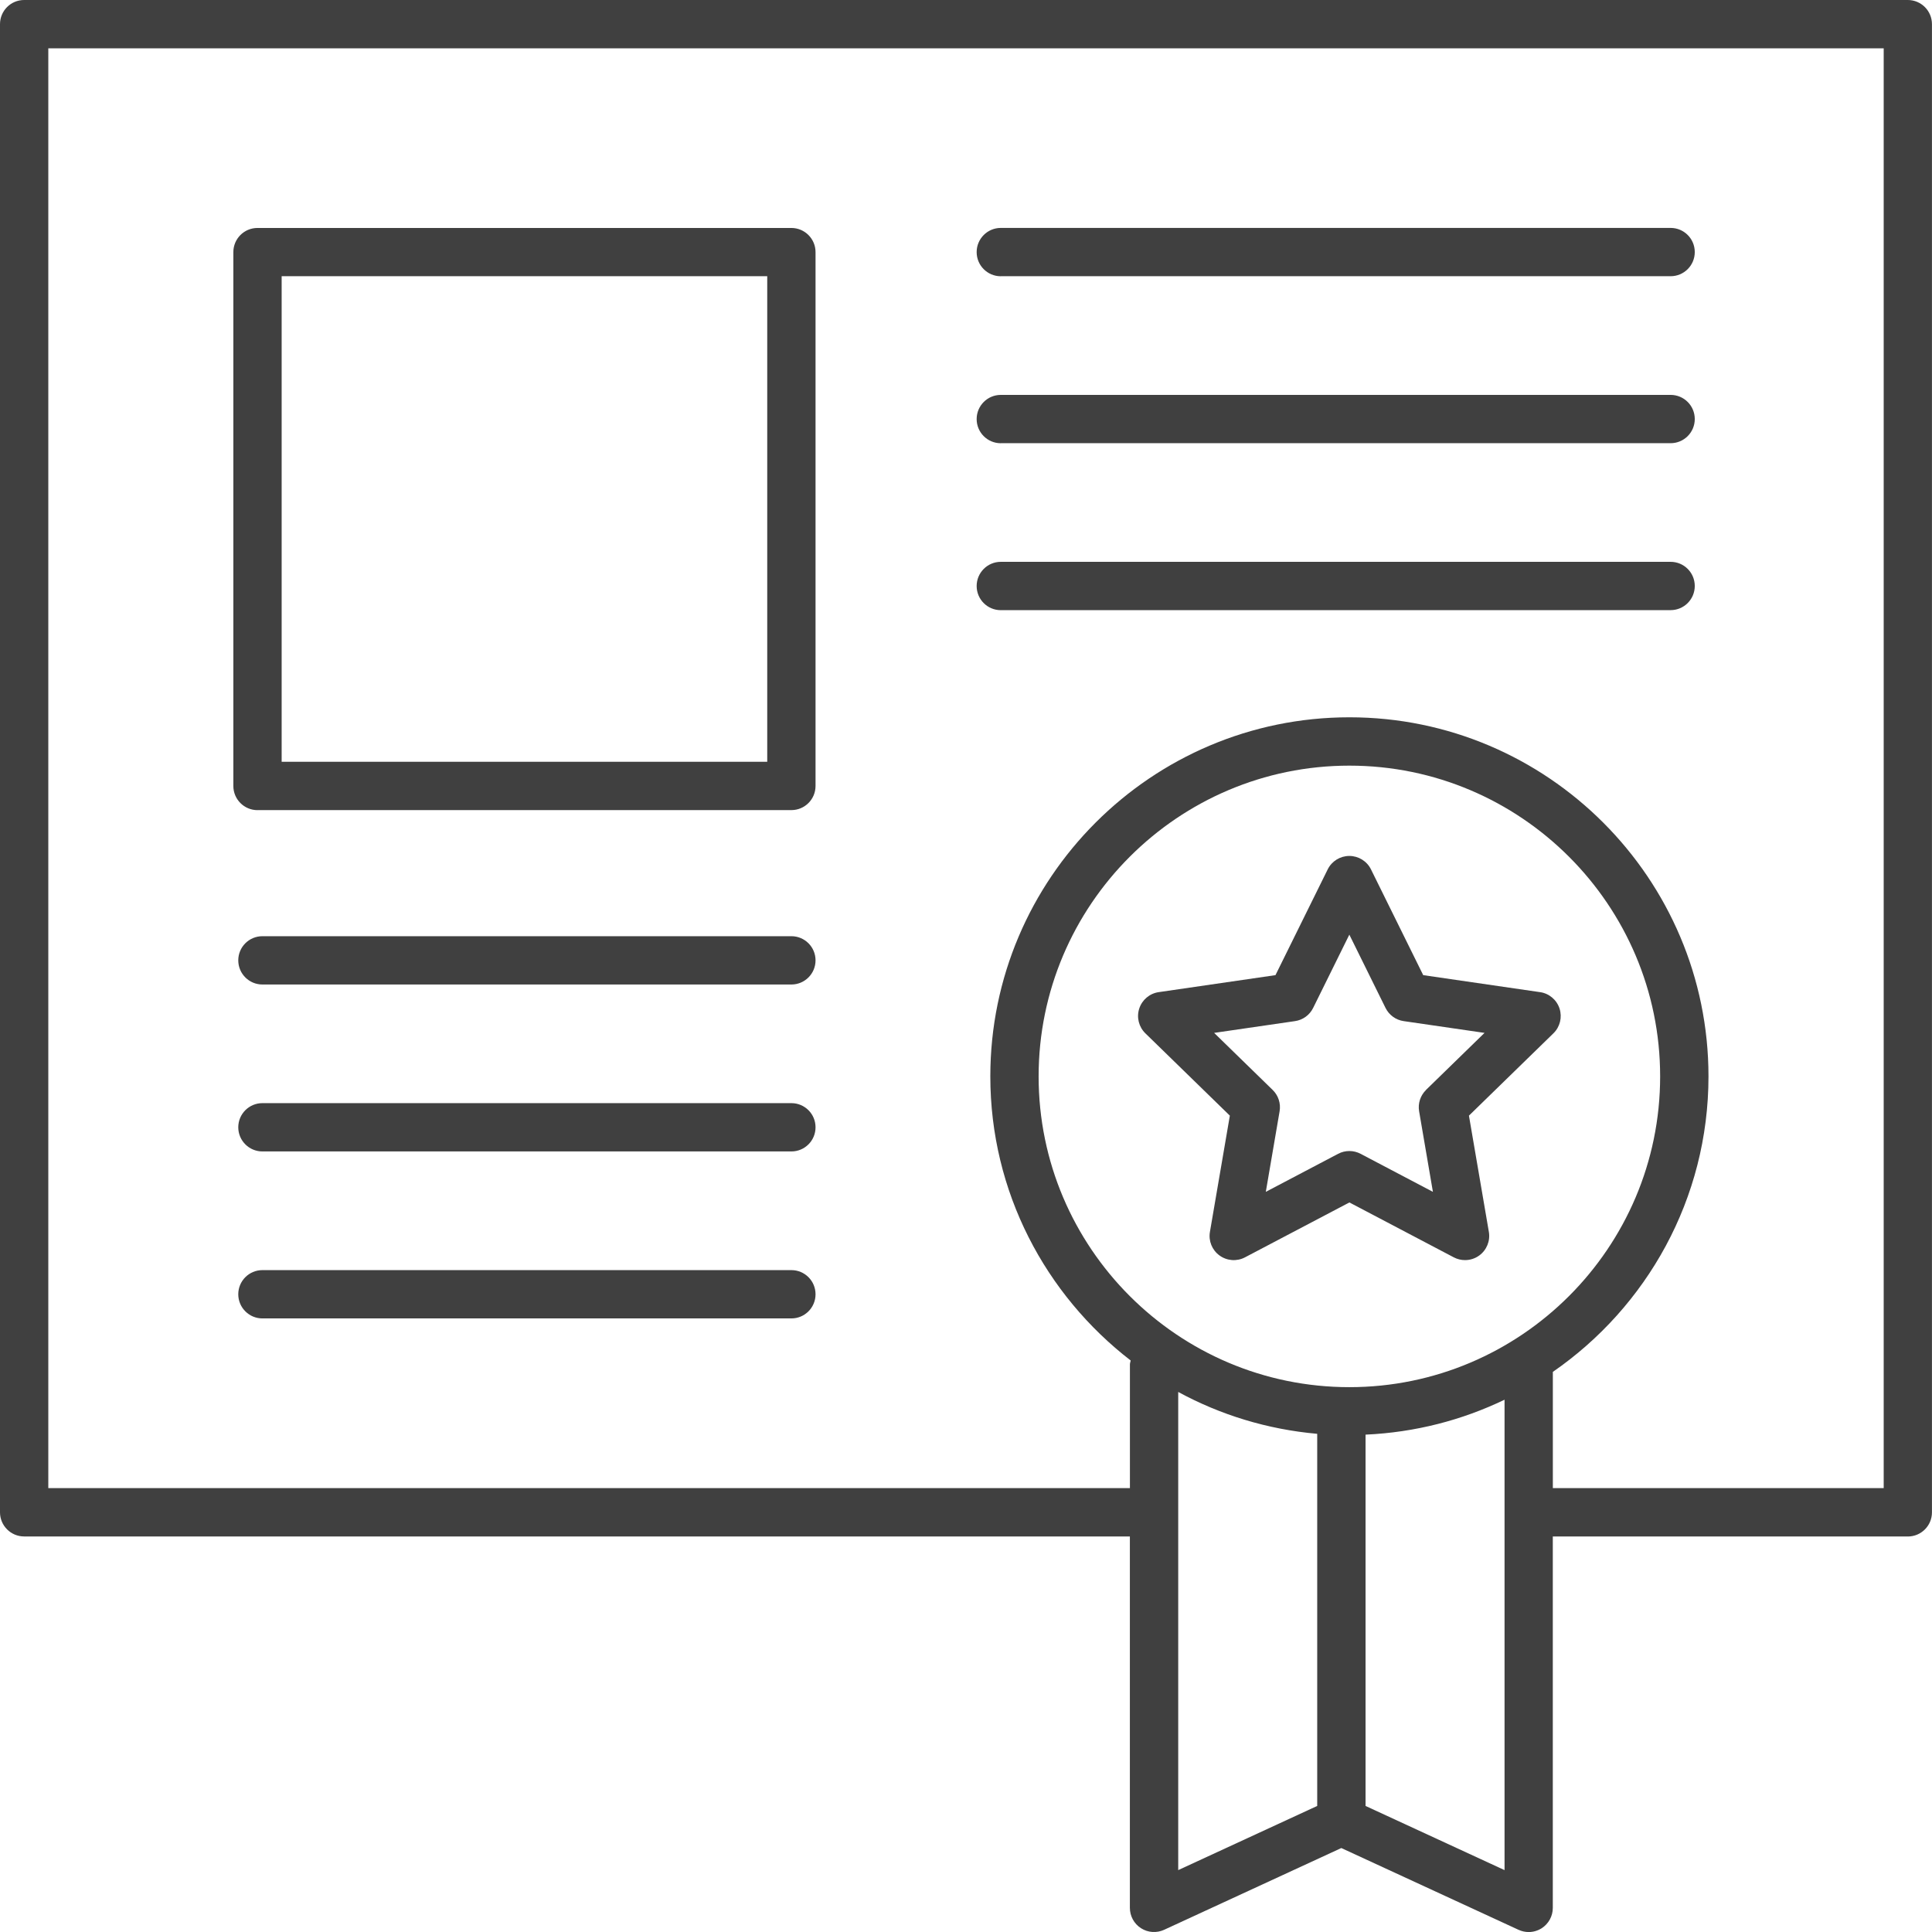 <?xml version="1.0" encoding="UTF-8"?>
<svg id="Layer_1" data-name="Layer 1" xmlns="http://www.w3.org/2000/svg" viewBox="0 0 448 448.01">
  <defs>
    <style>
      .cls-1 {
        fill: #404040;
      }
    </style>
  </defs>
  <path class="cls-1" d="M442.4,0H5.6C2.51,0,0,2.5,0,5.6V350.68c0,3.09,2.51,5.6,5.6,5.6H262v86.12c0,1.91,.97,3.69,2.58,4.72,1.61,1.04,3.64,1.16,5.36,.37l41.09-18.96,41.09,18.96c.75,.34,1.55,.52,2.35,.52,1.05,0,2.1-.3,3.02-.88,1.61-1.04,2.58-2.81,2.58-4.72v-86.12s82.32,0,82.32,0c3.09,0,5.6-2.5,5.6-5.6V5.6c0-3.09-2.51-5.6-5.6-5.6h0Zm-136.96,418.77l-32.23,14.88v-110.88c9.73,5.3,20.65,8.68,32.23,9.71v86.29Zm43.44,14.88l-32.23-14.88v-86.1c11.51-.52,22.39-3.36,32.23-8.1v109.08Zm-35.98-111.99c-39.73,0-72.06-32.32-72.06-72.06s32.33-72.06,72.06-72.06,72.06,32.32,72.06,72.06-32.32,72.06-72.06,72.06h0Zm123.91,23.41h-76.73v-26.95c21.77-15.04,36.09-40.13,36.09-68.53,0-45.91-37.35-83.26-83.26-83.26s-83.27,37.35-83.27,83.26c0,26.82,12.8,50.65,32.55,65.89-.05,.31-.18,.59-.18,.91v28.68H11.2V11.2H436.8V345.08Z"/>
  <path class="cls-1" d="M357.09,230.06l-27.07-3.94-12.11-24.52c-.94-1.91-2.89-3.12-5.02-3.12s-4.08,1.21-5.02,3.12l-12.11,24.52-27.07,3.94c-2.11,.3-3.86,1.78-4.52,3.81-.66,2.02-.11,4.25,1.42,5.74l19.59,19.09-4.62,26.96c-.36,2.1,.5,4.22,2.23,5.47,1.73,1.26,4.02,1.42,5.9,.43l24.21-12.73,24.21,12.73c.82,.43,1.71,.64,2.61,.64,1.16,0,2.32-.36,3.29-1.07,1.72-1.25,2.59-3.38,2.23-5.47l-4.62-26.96,19.59-19.09c1.53-1.49,2.07-3.71,1.42-5.74-.66-2.03-2.41-3.51-4.52-3.81h0Zm-26.41,22.68c-1.32,1.29-1.92,3.14-1.61,4.95l3.2,18.68-16.77-8.82c-1.63-.86-3.58-.86-5.21,0l-16.77,8.82,3.2-18.68c.31-1.82-.29-3.67-1.61-4.95l-13.57-13.23,18.75-2.73c1.82-.26,3.4-1.41,4.21-3.06l8.39-16.99,8.39,16.99c.82,1.65,2.39,2.8,4.21,3.06l18.75,2.73-13.58,13.23Z"/>
  <path class="cls-1" d="M59.71,187.85h123.8c3.09,0,5.6-2.5,5.6-5.6V58.46c0-3.09-2.51-5.6-5.61-5.6H59.71c-3.09,0-5.6,2.5-5.6,5.6v123.8c0,3.09,2.51,5.6,5.6,5.6h0Zm5.6-123.81h112.6v112.6H65.31V64.05Z"/>
  <path class="cls-1" d="M183.51,217.09H60.85c-3.09,0-5.6,2.5-5.6,5.6s2.51,5.6,5.6,5.6h122.66c3.09,0,5.6-2.5,5.6-5.6s-2.51-5.6-5.6-5.6Z"/>
  <path class="cls-1" d="M183.51,255.8H60.85c-3.09,0-5.6,2.5-5.6,5.6s2.51,5.6,5.6,5.6h122.66c3.09,0,5.6-2.5,5.6-5.6s-2.51-5.6-5.6-5.6Z"/>
  <path class="cls-1" d="M183.51,294.52H60.85c-3.09,0-5.6,2.5-5.6,5.6s2.51,5.6,5.6,5.6h122.66c3.09,0,5.6-2.5,5.6-5.6s-2.51-5.6-5.6-5.6Z"/>
  <path class="cls-1" d="M232.07,64.05h155.32c3.09,0,5.6-2.5,5.6-5.6s-2.51-5.6-5.6-5.6H232.07c-3.09,0-5.6,2.51-5.6,5.61s2.51,5.6,5.6,5.6Z"/>
  <path class="cls-1" d="M232.07,102.77h155.32c3.09,0,5.6-2.5,5.6-5.6s-2.51-5.6-5.6-5.6H232.07c-3.09,0-5.6,2.51-5.6,5.61s2.51,5.6,5.6,5.6h0Z"/>
  <path class="cls-1" d="M232.07,141.48h155.32c3.09,0,5.6-2.5,5.6-5.6s-2.51-5.6-5.6-5.6H232.07c-3.09,0-5.6,2.51-5.6,5.61s2.51,5.6,5.6,5.6h0Z"/>
</svg>